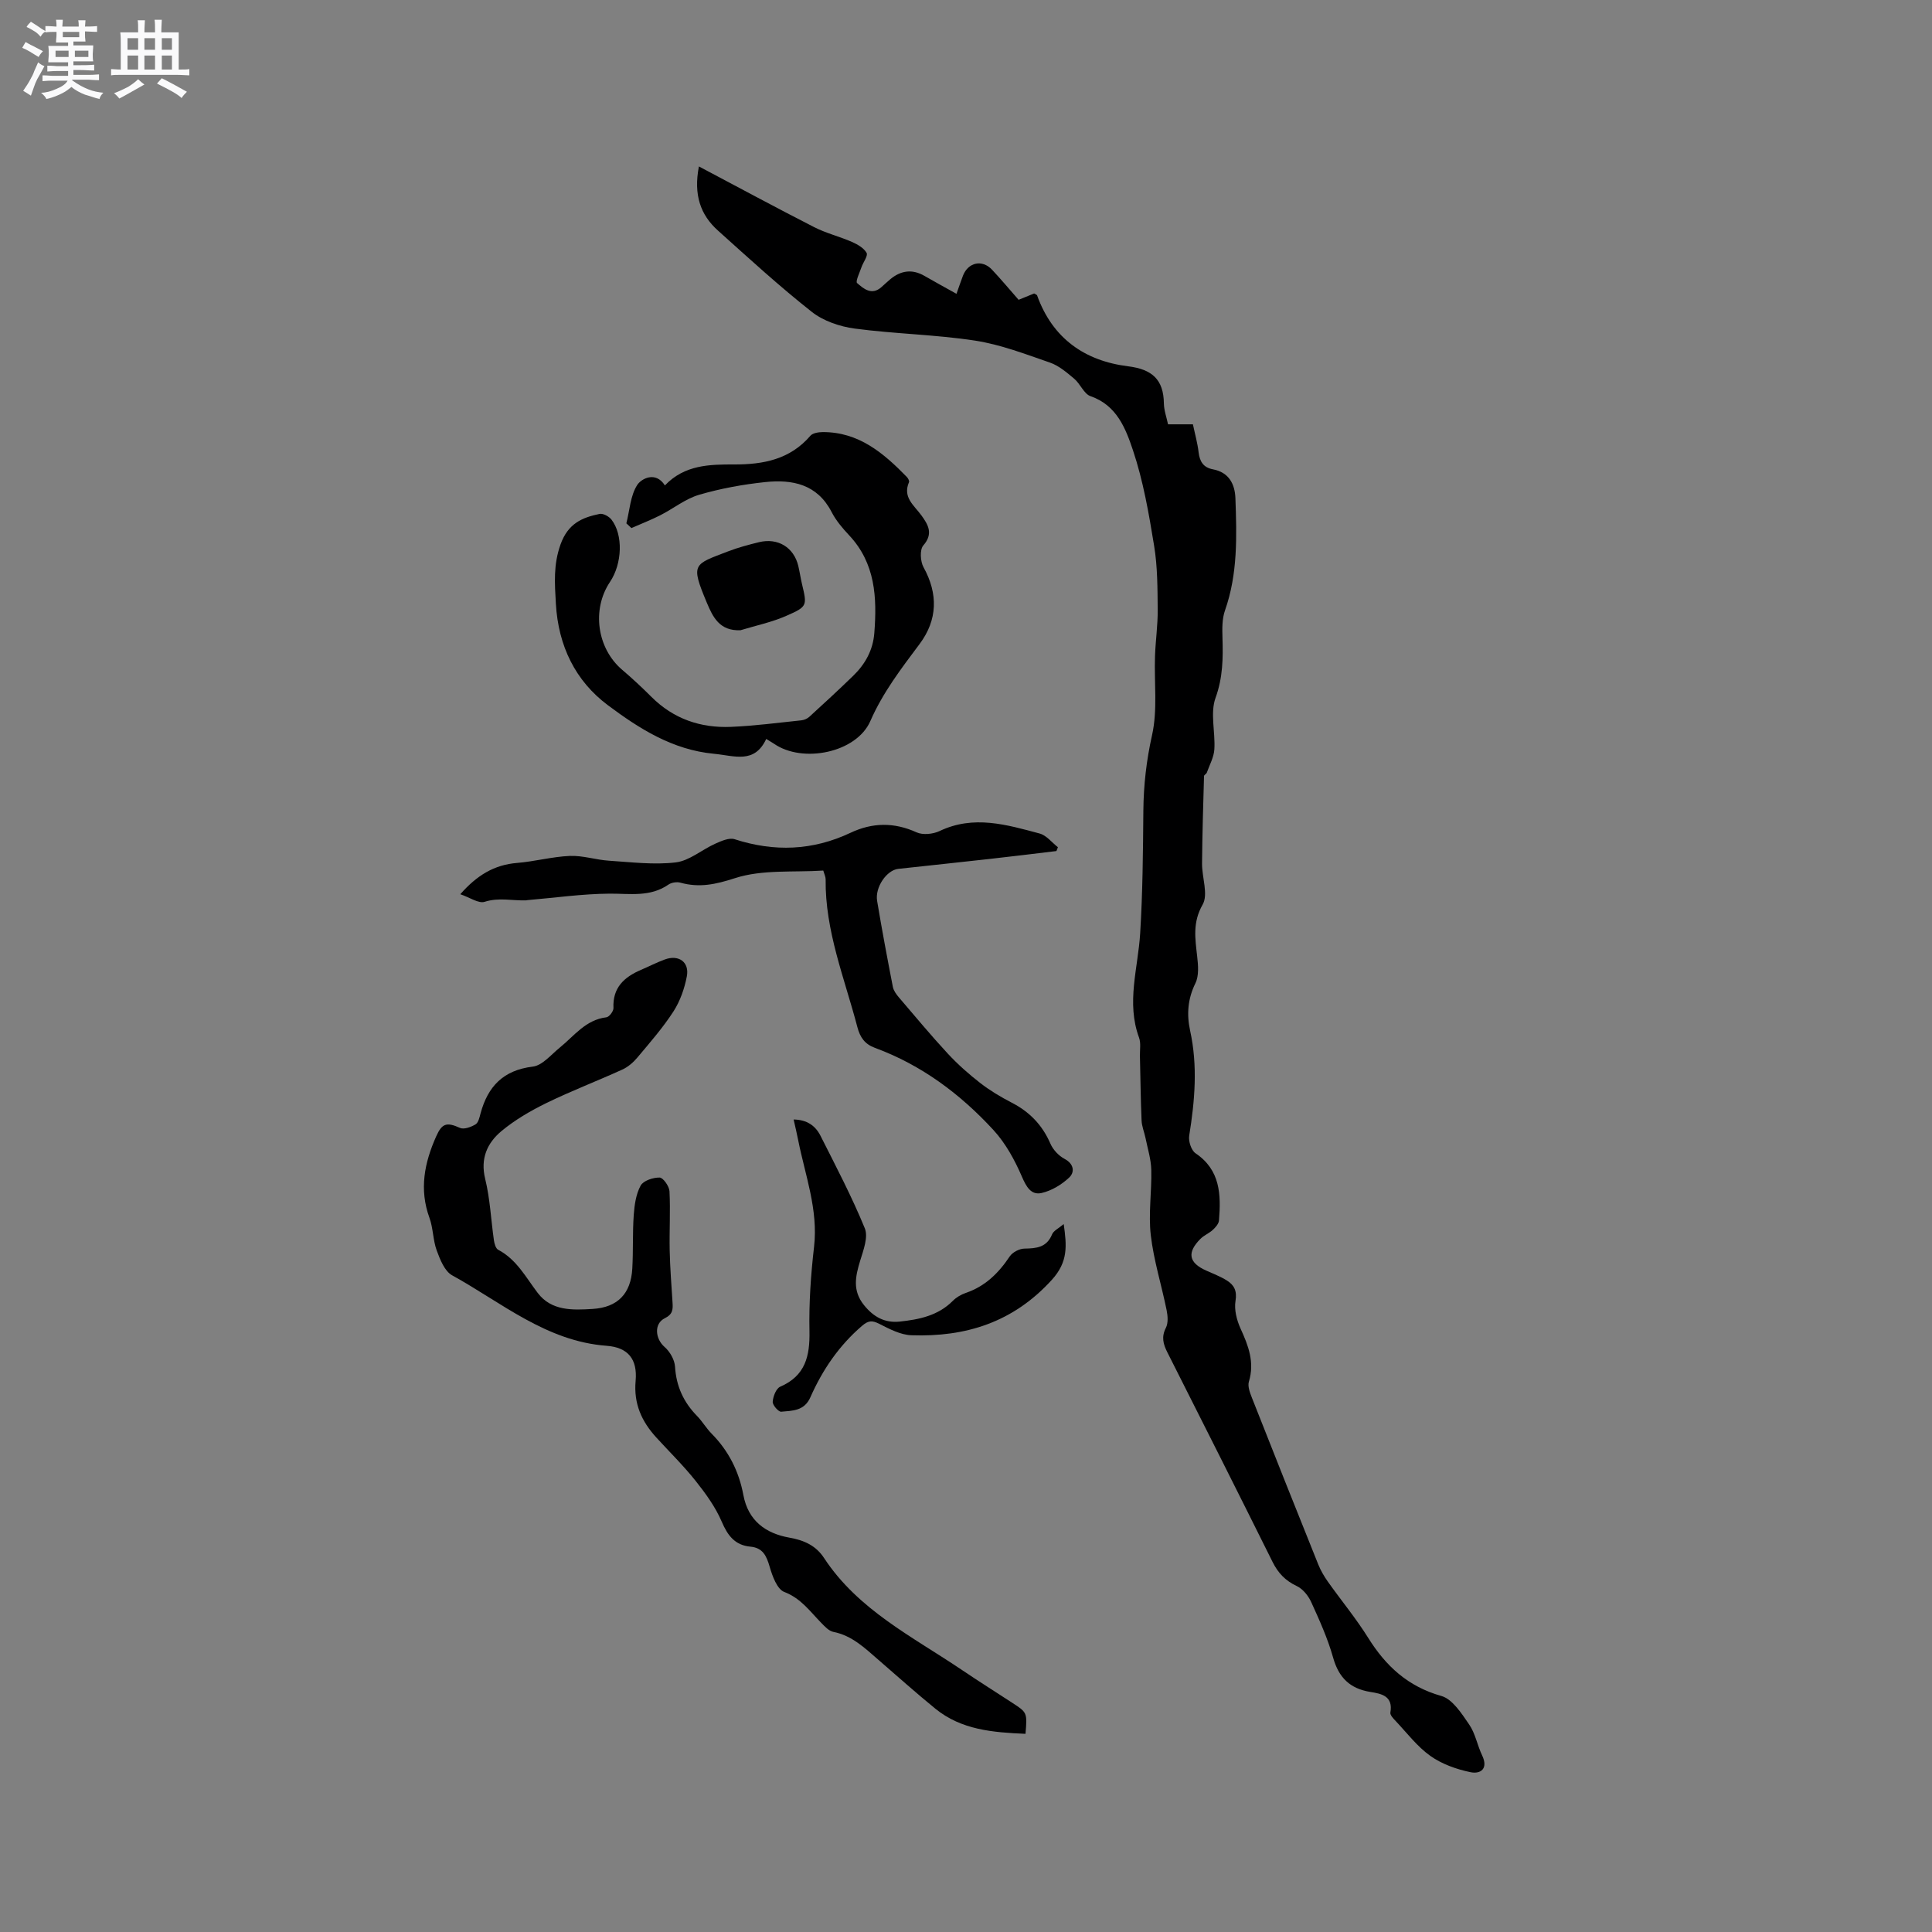 <svg enable-background="new 0 0 400 400" viewBox="0 0 400 400" xmlns="http://www.w3.org/2000/svg"><rect x="0" y="0" width="400" height="400" fill="#808080" stroke="none"/><path d="m6.8 9.5c.6.3 1.3.7 2.1 1.1-.4.4-.7.8-.9 1.2-.7-.4-1.3-.8-1.8-1.1s-1.1-.6-1.6-.8c.2-.4.5-.8.7-1.2.4.2.8.5 1.5.8zm.9 6.9c-.3.6-.5 1.1-.7 1.7s-.4 1.1-.6 1.7c-.6-.4-1.1-.7-1.6-1 .7-1 1.2-1.8 1.5-2.4.3-.5.6-1.1.8-1.7.3-.6.5-1.2.8-1.8.3.3.8.6 1.3.8-.7 1.3-1.2 2.2-1.5 2.7zm.1-11c.4.3 1 .7 1.7 1.1-.5.2-.8.6-1.1 1.1-.5-.6-1-1-1.4-1.2s-.9-.6-1.5-.8c.2-.4.5-.7.9-1.1.5.3.9.6 1.4.9zm10.5 13.1c1 .4 2 .6 3.1.7-.4.4-.7.8-.8 1.3-.9-.2-1.9-.6-3-.9-1-.4-2-.9-2.8-1.6-.5.4-1.1.9-1.9 1.3s-1.9.9-3.3 1.2c-.1-.3-.5-.8-1.1-1.3 1 0 2.1-.3 3.2-.8 1.2-.5 1.9-1 2.3-1.7h-3.2c-.4 0-1 0-2 .1v-1.2c1 0 1.7.1 2 .1h3.3v-1h-2.3c-.2 0-.9 0-2 .1v-1.2c1.2 0 1.9.1 2 .1h2.3v-.8h-4.1c0-.7.1-1.2.1-1.6 0-.5 0-1.1-.1-1.8h4.1v-.7h-2.5c0-.6.1-1.1.1-1.6v-.6h-.5c-.4 0-1 0-1.8.1v-1.3c1.2 0 1.9.1 2.1.1h.2c0-.3 0-.8-.1-1.4h1.4c0 .6-.1 1-.1 1.4h3.4c0-.4 0-.8-.1-1.3h1.5c0 .4-.1.9-.1 1.3.7 0 1.5 0 2.5-.1v1.2c-1 0-1.8-.1-2.5-.1v.6c0 .3 0 .8.1 1.5h-2.5v.8h4.1c0 .7-.1 1.3-.1 1.8s0 1 .1 1.5h-4.1v.8h1.4c.8 0 1.8 0 2.9-.1v1.2c-1 0-1.9-.1-2.8-.1h-1.5v1h3.2c.3 0 1 0 2.1-.1v1.2c-1.1 0-1.8-.1-2.1-.1h-3.4l-.1.1c1.4 1 2.4 1.5 3.4 1.9zm-4.1-6.7v-1.3h-2.7v1.3zm2.2-4.1v-1.1h-3.4v1.1zm1.9 4.1v-1.3h-2.8v1.3z" fill="#fafafb"/><path d="m37 6.7v2.3 5.4c1 0 1.8 0 2.2-.1v1.3c-.6 0-1.5-.1-2.5-.1h-11.9c-.7 0-1.3 0-1.8.1v-1.3c.5 0 1.1.1 2 .1v-5.2c0-1 0-1.8-.1-2.5h3.7c0-1.3 0-2.1-.1-2.5h1.5c0 .4-.1 1.3-.1 2.5h2.2c0-1.2 0-2.1-.1-2.6h1.5c0 .4-.1 1.3-.1 2.6zm-12.3 13.7c-.3-.4-.7-.8-1.1-1.1 1.1-.4 2.1-.9 2.9-1.3.8-.5 1.5-1 2.1-1.6.4.4.9.8 1.3 1.1-2.5 1.4-4.2 2.4-5.2 2.9zm3.9-10.1v-2.4h-2.2v2.4zm0 4.1v-2.9h-2.2v2.9zm3.5-4.1v-2.4h-2.2v2.4zm0 4.1v-2.9h-2.2v2.9zm.4 2.9 1-1.1c.6.3 1.4.7 2.5 1.3s2 1.1 2.7 1.5c-.4.4-.8.8-1.1 1.3-.8-.8-2.5-1.7-5.1-3zm3.1-7v-2.4h-2.1v2.4zm0 4.1v-2.9h-2.1v2.9z" fill="#fafafb"/><g fill="#000001"><path d="m144.7 34.46c8.21 4.34 15.98 8.54 23.85 12.56 2.48 1.27 5.26 1.94 7.82 3.06 1.16.51 2.48 1.26 3.05 2.28.33.6-.71 1.94-1.06 2.96-.38 1.12-1.28 2.96-.91 3.28 1.34 1.17 3 2.61 5 .88.64-.56 1.25-1.15 1.9-1.69 2.19-1.8 4.52-2.13 7.05-.67 2.08 1.21 4.2 2.35 6.63 3.71.51-1.43.9-2.6 1.34-3.75 1.08-2.78 3.98-3.41 6.01-1.25 1.88 2 3.64 4.11 5.51 6.24 1.17-.47 2.22-.9 3.22-1.31.28.18.56.25.61.4 3.19 8.88 9.83 13.56 18.86 14.68 4.94.62 7.32 2.72 7.39 7.68.02 1.43.55 2.86.86 4.33h5.15c.4 1.91.95 3.84 1.18 5.8.23 1.93 1 3.15 2.97 3.52 3.3.62 4.54 3.05 4.65 5.98.28 7.82.51 15.65-2.16 23.24-.61 1.73-.58 3.76-.52 5.65.13 4.22.09 8.23-1.43 12.43-1.15 3.16-.03 7.1-.25 10.67-.1 1.63-.99 3.22-1.56 4.82-.1.28-.58.48-.58.73-.17 6.04-.36 12.08-.41 18.11-.02 2.87 1.33 6.38.12 8.49-2.11 3.7-1.54 7.03-1.13 10.7.21 1.84.4 4.02-.36 5.57-1.6 3.25-1.83 6.47-1.1 9.82 1.6 7.29.98 14.51-.19 21.77-.18 1.14.43 3.02 1.31 3.62 5.16 3.48 5.28 8.58 4.86 13.89-.05.7-.71 1.45-1.28 1.97-.76.71-1.82 1.12-2.55 1.85-2.85 2.85-2.44 4.96 1.16 6.57 1.45.65 2.95 1.22 4.28 2.05 1.51.94 2.16 2.14 1.81 4.24-.3 1.81.25 3.98 1.04 5.72 1.62 3.55 2.95 6.97 1.73 10.99-.29.96.21 2.28.62 3.33 4.54 11.52 9.12 23.03 13.74 34.52.51 1.26 1.21 2.47 2 3.58 2.76 3.89 5.82 7.59 8.34 11.62 3.66 5.86 8.23 10.08 15.14 12.03 2.31.65 4.2 3.63 5.76 5.9 1.29 1.87 1.69 4.32 2.69 6.41 1.32 2.76-.32 3.91-2.42 3.47-2.89-.6-5.91-1.67-8.29-3.36-2.72-1.93-4.83-4.73-7.16-7.2-.49-.51-1.22-1.27-1.13-1.78.62-3.44-1.87-3.91-4.13-4.27-4.22-.68-6.55-2.94-7.72-7.1-1.11-3.95-2.83-7.76-4.54-11.51-.6-1.32-1.74-2.73-3-3.32-2.36-1.11-3.86-2.7-5-4.99-7.21-14.5-14.49-28.96-21.79-43.41-.85-1.69-1.26-3.17-.3-5.05.51-.99.4-2.47.16-3.65-1.05-5.19-2.67-10.29-3.28-15.52-.52-4.45.21-9.02.1-13.54-.05-2.2-.75-4.39-1.19-6.58-.25-1.22-.77-2.42-.82-3.65-.19-4.45-.23-8.9-.34-13.35-.03-1.27.23-2.66-.18-3.79-2.68-7.26-.21-14.39.23-21.6.52-8.45.59-16.93.66-25.4.05-5.3.63-10.41 1.8-15.64s.42-10.88.61-16.34c.11-3.22.59-6.43.56-9.64-.04-4.41-.03-8.88-.74-13.21-1.09-6.68-2.25-13.43-4.39-19.81-1.49-4.44-3.33-9.3-8.77-11.17-1.37-.47-2.12-2.56-3.39-3.62-1.53-1.29-3.17-2.7-5.02-3.34-5.09-1.76-10.23-3.74-15.51-4.55-8.23-1.26-16.63-1.39-24.89-2.49-3.09-.41-6.49-1.56-8.89-3.45-6.73-5.3-13.06-11.11-19.44-16.84-3.64-3.26-5.08-7.4-3.95-13.28z"/><path d="m212.32 358.97c-6.77-.29-13.26-.81-18.66-5.2-4.03-3.28-7.9-6.75-11.83-10.15-2.79-2.42-5.44-5-9.31-5.76-.91-.18-1.75-1.11-2.47-1.84-2.34-2.38-4.21-5.1-7.67-6.42-1.49-.57-2.47-3.29-3.03-5.22-.65-2.25-1.41-3.92-3.97-4.16-3.23-.3-4.72-2.29-5.96-5.19-1.3-3.03-3.33-5.83-5.4-8.43-2.5-3.14-5.39-5.98-8.11-8.95-3.05-3.33-4.74-7.01-4.31-11.76.4-4.5-1.57-6.93-6.02-7.26-12.49-.94-21.7-8.93-31.97-14.59-1.55-.85-2.49-3.24-3.18-5.11-.8-2.16-.73-4.64-1.52-6.8-2.14-5.88-1.05-11.36 1.39-16.84 1.21-2.72 2.16-3.02 4.94-1.77.82.37 2.29-.18 3.21-.73.59-.35.83-1.45 1.04-2.26 1.51-5.59 4.7-8.96 10.82-9.7 1.99-.24 3.79-2.48 5.58-3.93 3-2.43 5.36-5.77 9.66-6.28.58-.07 1.49-1.27 1.46-1.91-.2-4.21 2.2-6.41 5.68-7.9 1.65-.71 3.26-1.54 4.95-2.16 2.86-1.06 5.13.52 4.56 3.5-.48 2.52-1.39 5.12-2.77 7.26-2.18 3.37-4.85 6.42-7.44 9.51-.85 1.02-1.95 1.98-3.14 2.52-5.2 2.37-10.55 4.41-15.68 6.91-3.29 1.61-6.55 3.5-9.35 5.83-2.92 2.44-4.41 5.64-3.37 9.89 1.02 4.14 1.2 8.48 1.81 12.72.1.7.38 1.7.88 1.96 3.83 2.01 5.72 5.7 8.19 8.94 2.85 3.75 7.22 3.57 11.38 3.31 5.14-.32 7.9-3.12 8.2-8.34.21-3.7.04-7.43.3-11.12.15-2.07.46-4.31 1.43-6.08.56-1.02 2.59-1.69 3.93-1.66.73.02 1.98 1.8 2.04 2.83.21 4.06-.04 8.15.04 12.23.08 3.6.36 7.2.59 10.79.09 1.42.09 2.44-1.59 3.27-2.32 1.14-1.98 4.29-.05 5.96 1.11.96 2.07 2.66 2.16 4.09.25 4.03 1.75 7.31 4.52 10.15 1.11 1.13 1.92 2.55 3.03 3.68 3.54 3.57 5.68 7.83 6.6 12.74.99 5.31 4.61 7.95 9.56 8.82 3.01.53 5.46 1.64 7.13 4.19 7.07 10.79 18.39 16.33 28.6 23.23 3.42 2.31 6.92 4.51 10.38 6.77 3.1 2.02 3.1 2.02 2.74 6.42z"/><path d="m158.64 152.99c-2.45 5.24-6.58 3.47-10.83 3.07-8.59-.81-15.51-5.24-21.95-10.05-6.71-5.01-10.27-12.25-10.77-20.99-.24-4.24-.55-8.08.97-12.32 1.54-4.29 4.42-5.55 8.08-6.3.73-.15 1.95.52 2.46 1.18 2.45 3.17 2.23 9.11-.3 12.89-3.84 5.72-2.69 13.77 2.51 18.2 2.1 1.79 4.12 3.67 6.07 5.62 4.57 4.56 10.17 6.46 16.46 6.2 4.86-.2 9.71-.85 14.55-1.35.59-.06 1.25-.34 1.68-.74 3.05-2.78 6.08-5.58 9.04-8.45 2.51-2.43 4.13-5.31 4.41-8.9.57-7.35.23-14.42-5.22-20.23-1.37-1.46-2.72-3.05-3.63-4.82-2.98-5.77-8.13-6.78-13.75-6.19-4.61.49-9.24 1.33-13.68 2.63-2.83.83-5.31 2.85-8 4.22-1.95.99-4 1.79-6.01 2.67-.35-.33-.7-.65-1.05-.98.69-2.7.83-5.76 2.27-7.97.82-1.25 3.77-2.92 5.71.12 4.08-4.28 9.26-4.35 14.34-4.34 6.07.02 11.58-1.05 15.78-5.94.49-.57 1.67-.75 2.54-.76 7.45-.04 12.6 4.33 17.41 9.27.27.27.58.84.47 1.09-1.36 3.16 1.05 4.79 2.57 6.89 1.35 1.86 2.54 3.77.39 6.22-.76.87-.62 3.31.05 4.52 3.04 5.49 2.91 10.89-.8 15.86-3.8 5.08-7.62 10.04-10.22 15.99-2.86 6.54-13.99 8.8-19.93 4.69-.42-.28-.88-.53-1.62-1z"/><path d="m170.45 180.24c-6.16.4-12.62-.26-18.27 1.57-4.02 1.3-7.37 2.03-11.3.94-.74-.21-1.83-.05-2.46.38-3.81 2.65-7.99 1.86-12.22 1.89-5.67.04-11.33.86-16.99 1.34-.11.01-.21.05-.31.05-2.84.09-5.64-.64-8.56.3-1.25.4-3.04-.89-5.04-1.57 3.47-3.95 7.05-6.1 11.77-6.48 3.66-.3 7.27-1.3 10.92-1.45 2.68-.11 5.39.82 8.11.99 4.6.3 9.29.89 13.81.35 2.83-.34 5.4-2.63 8.17-3.87 1.25-.56 2.88-1.29 4.01-.93 8.22 2.66 16.17 2.37 24-1.33 4.53-2.14 9.02-2.21 13.68-.09 1.3.59 3.4.37 4.76-.27 7.04-3.36 13.89-1.32 20.71.51 1.42.38 2.54 1.86 3.79 2.84-.1.26-.21.53-.31.79-4.6.55-9.19 1.12-13.79 1.63-6.32.71-12.64 1.37-18.96 2.06-2.39.26-4.85 3.81-4.37 6.64.99 5.95 2.11 11.89 3.26 17.81.15.76.7 1.51 1.22 2.13 3.35 3.92 6.65 7.89 10.15 11.67 2.05 2.21 4.33 4.23 6.71 6.08 2 1.55 4.21 2.88 6.46 4.04 3.74 1.91 6.4 4.65 8.08 8.53.54 1.25 1.71 2.5 2.92 3.14 2 1.06 2.11 2.77.98 3.85-1.56 1.48-3.66 2.75-5.74 3.22-2.16.48-3.15-1.27-4.07-3.4-1.48-3.43-3.37-6.9-5.88-9.63-6.87-7.47-14.9-13.47-24.54-17.02-2.11-.78-3.08-2.16-3.64-4.3-2.65-10.11-6.7-19.91-6.57-30.61 0-.5-.26-1-.49-1.8z"/><path d="m164.31 231.78c2.77.04 4.52 1.3 5.56 3.36 3.19 6.33 6.5 12.62 9.18 19.17.74 1.8-.29 4.51-.95 6.67-.99 3.25-1.66 6.2.78 9.23 1.99 2.47 4.32 3.73 7.4 3.41 4.04-.43 7.95-1.23 11-4.3.72-.73 1.72-1.31 2.69-1.64 4.01-1.37 6.78-4.1 9.08-7.55.58-.87 2.01-1.61 3.06-1.62 2.49-.04 4.6-.24 5.71-2.95.31-.76 1.35-1.23 2.41-2.13.63 4.5.95 7.8-2.47 11.56-8 8.79-17.8 11.85-29.07 11.46-2.25-.08-4.55-1.3-6.64-2.36-1.46-.74-2.25-.72-3.55.39-4.78 4.09-8.21 9.13-10.71 14.79-1.27 2.89-3.74 2.79-6.05 3.01-.56.05-1.81-1.38-1.76-2.06.08-1.11.71-2.76 1.56-3.12 5.21-2.26 6.15-6.33 6.05-11.49-.12-5.81.28-11.67.95-17.45.89-7.75-1.85-14.84-3.3-22.17-.26-1.34-.58-2.65-.93-4.21z"/><path d="m153.32 130.48c-4.34.2-5.73-2.72-6.99-5.72-3.41-8.15-2.73-7.85 4.45-10.62 2.06-.79 4.22-1.36 6.37-1.89 3.92-.95 7.22 1.09 8.13 4.93.29 1.23.47 2.49.76 3.72 1.06 4.48 1.16 4.68-3.19 6.58-3.02 1.34-6.34 2.03-9.53 3z"/></g></svg>